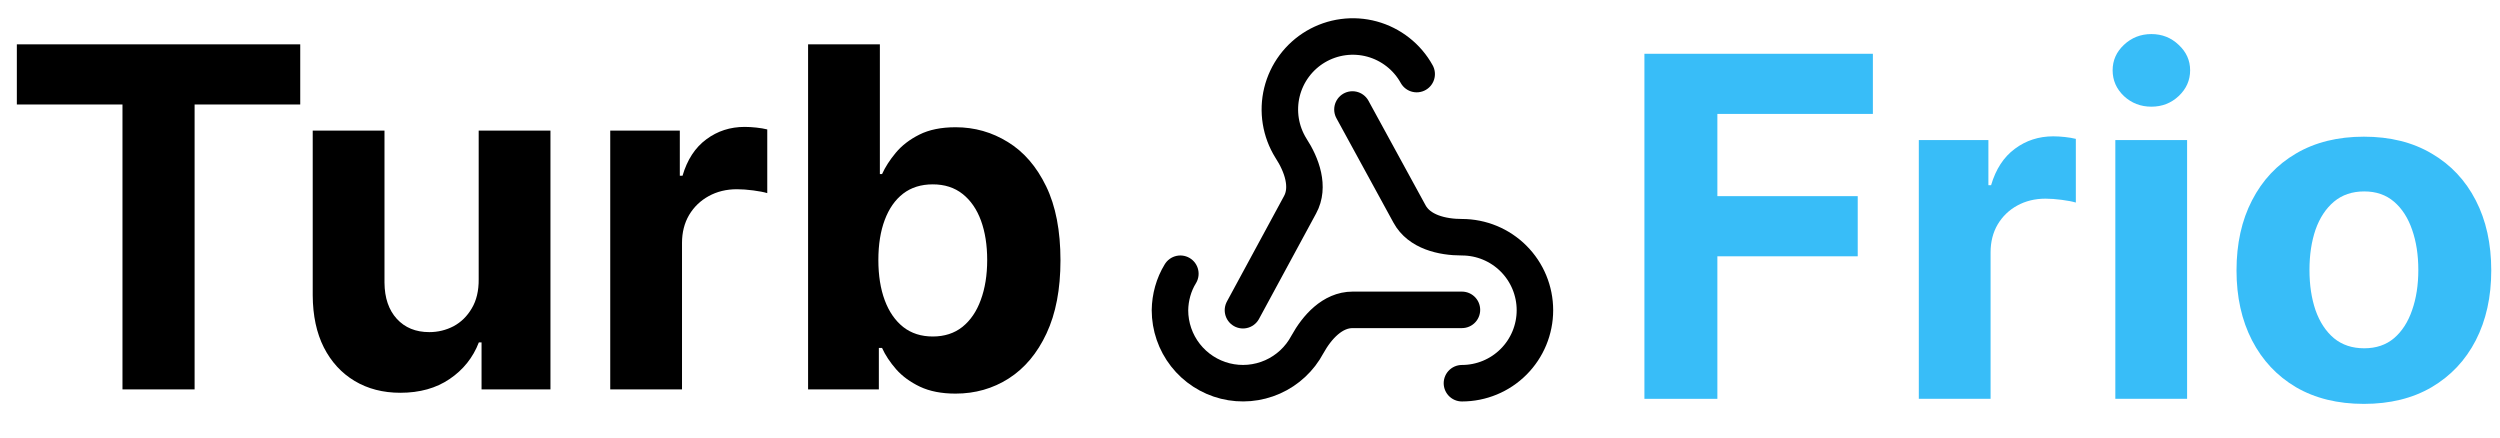 <svg width="137" height="24" viewBox="0 0 137 24" fill="none" xmlns="http://www.w3.org/2000/svg">
<path d="M0.923 5.726V2.43H16.453V5.726H10.664V21.339H6.712V5.726H0.923Z" fill="black"/>
<path d="M26.232 15.301V7.157H30.165V21.339H26.389V18.763H26.241C25.921 19.594 25.388 20.262 24.643 20.767C23.905 21.271 23.003 21.524 21.938 21.524C20.99 21.524 20.156 21.308 19.436 20.878C18.716 20.447 18.153 19.834 17.747 19.04C17.346 18.246 17.143 17.295 17.137 16.187V7.157H21.07V15.486C21.076 16.323 21.301 16.984 21.744 17.471C22.188 17.957 22.782 18.2 23.526 18.2C24 18.2 24.443 18.092 24.856 17.877C25.268 17.655 25.601 17.329 25.853 16.898C26.111 16.467 26.238 15.935 26.232 15.301Z" fill="black"/>
<path d="M33.441 21.339V7.157H37.254V9.632H37.402C37.66 8.752 38.094 8.087 38.704 7.637C39.313 7.182 40.015 6.954 40.809 6.954C41.006 6.954 41.218 6.967 41.446 6.991C41.674 7.016 41.874 7.05 42.046 7.093V10.583C41.861 10.527 41.606 10.478 41.28 10.435C40.953 10.392 40.655 10.37 40.384 10.37C39.806 10.37 39.288 10.497 38.833 10.749C38.384 10.995 38.027 11.34 37.762 11.783C37.503 12.226 37.374 12.737 37.374 13.316V21.339H33.441Z" fill="black"/>
<path d="M44.283 21.339V2.43H48.217V9.539H48.337C48.509 9.158 48.758 8.77 49.085 8.376C49.417 7.976 49.848 7.644 50.377 7.379C50.913 7.108 51.578 6.973 52.371 6.973C53.406 6.973 54.36 7.244 55.234 7.785C56.108 8.321 56.806 9.13 57.33 10.213C57.853 11.291 58.114 12.642 58.114 14.267C58.114 15.849 57.859 17.184 57.348 18.274C56.843 19.357 56.154 20.179 55.28 20.739C54.412 21.293 53.44 21.57 52.362 21.57C51.599 21.57 50.95 21.444 50.414 21.191C49.885 20.939 49.451 20.622 49.112 20.24C48.774 19.853 48.515 19.462 48.337 19.068H48.161V21.339H44.283ZM48.134 14.248C48.134 15.091 48.251 15.827 48.484 16.455C48.718 17.083 49.057 17.572 49.5 17.923C49.943 18.268 50.482 18.44 51.116 18.44C51.756 18.44 52.298 18.265 52.741 17.914C53.184 17.557 53.52 17.064 53.747 16.436C53.981 15.803 54.098 15.073 54.098 14.248C54.098 13.43 53.984 12.709 53.757 12.088C53.529 11.466 53.193 10.98 52.75 10.629C52.307 10.278 51.762 10.103 51.116 10.103C50.476 10.103 49.934 10.272 49.491 10.611C49.054 10.949 48.718 11.429 48.484 12.051C48.251 12.672 48.134 13.405 48.134 14.248Z" fill="black"/>
<path d="M80.114 16.98H74.124C73.024 16.98 72.174 17.92 71.644 18.88C71.225 19.667 70.554 20.292 69.739 20.654C68.924 21.016 68.011 21.096 67.145 20.88C66.28 20.663 65.512 20.164 64.962 19.461C64.413 18.758 64.115 17.892 64.114 17C64.124 16.3 64.314 15.6 64.684 15" stroke="black" stroke-width="2" stroke-linecap="round" stroke-linejoin="round"/>
<path d="M68.114 17L71.244 11.22C71.774 10.25 71.344 9.04 70.744 8.12C70.461 7.667 70.272 7.162 70.187 6.635C70.102 6.107 70.124 5.568 70.25 5.05C70.377 4.531 70.607 4.042 70.925 3.614C71.244 3.185 71.645 2.824 72.105 2.553C72.566 2.282 73.075 2.106 73.605 2.035C74.134 1.964 74.672 2 75.188 2.14C75.703 2.281 76.185 2.523 76.605 2.853C77.026 3.182 77.376 3.593 77.634 4.06" stroke="black" stroke-width="2" stroke-linecap="round" stroke-linejoin="round"/>
<path d="M74.114 6L77.244 11.73C77.774 12.7 79.014 13 80.114 13C81.175 13 82.193 13.421 82.943 14.172C83.693 14.922 84.114 15.939 84.114 17C84.114 18.061 83.693 19.078 82.943 19.828C82.193 20.579 81.175 21 80.114 21" stroke="black" stroke-width="2" stroke-linecap="round" stroke-linejoin="round"/>
<path d="M90.114 21.856V2.947H102.634V6.243H94.112V10.749H101.803V14.045H94.112V21.856H90.114Z" fill="#38BDF8"/>
<path d="M105.151 21.856V7.674H108.964V10.149H109.112C109.37 9.269 109.804 8.604 110.414 8.154C111.023 7.699 111.725 7.471 112.519 7.471C112.716 7.471 112.928 7.484 113.156 7.508C113.384 7.533 113.584 7.567 113.756 7.61V11.1C113.571 11.044 113.316 10.995 112.99 10.952C112.664 10.909 112.365 10.887 112.094 10.887C111.516 10.887 110.999 11.014 110.543 11.266C110.094 11.512 109.737 11.857 109.472 12.3C109.213 12.743 109.084 13.254 109.084 13.833V21.856H105.151Z" fill="#38BDF8"/>
<path d="M115.92 21.856V7.674H119.853V21.856H115.92ZM117.896 5.846C117.311 5.846 116.809 5.652 116.391 5.265C115.978 4.871 115.772 4.4 115.772 3.852C115.772 3.31 115.978 2.846 116.391 2.458C116.809 2.064 117.311 1.867 117.896 1.867C118.48 1.867 118.979 2.064 119.391 2.458C119.81 2.846 120.019 3.31 120.019 3.852C120.019 4.4 119.81 4.871 119.391 5.265C118.979 5.652 118.48 5.846 117.896 5.846Z" fill="#38BDF8"/>
<path d="M129.541 22.133C128.107 22.133 126.867 21.828 125.82 21.219C124.78 20.604 123.977 19.748 123.411 18.652C122.844 17.55 122.561 16.273 122.561 14.821C122.561 13.356 122.844 12.075 123.411 10.98C123.977 9.878 124.78 9.022 125.82 8.413C126.867 7.797 128.107 7.49 129.541 7.49C130.975 7.49 132.213 7.797 133.253 8.413C134.299 9.022 135.106 9.878 135.672 10.98C136.238 12.075 136.521 13.356 136.521 14.821C136.521 16.273 136.238 17.55 135.672 18.652C135.106 19.748 134.299 20.604 133.253 21.219C132.213 21.828 130.975 22.133 129.541 22.133ZM129.56 19.086C130.212 19.086 130.757 18.902 131.194 18.532C131.631 18.157 131.96 17.646 132.182 17C132.41 16.353 132.524 15.618 132.524 14.793C132.524 13.968 132.41 13.233 132.182 12.586C131.96 11.94 131.631 11.429 131.194 11.054C130.757 10.678 130.212 10.49 129.56 10.49C128.901 10.49 128.347 10.678 127.898 11.054C127.455 11.429 127.119 11.94 126.891 12.586C126.67 13.233 126.559 13.968 126.559 14.793C126.559 15.618 126.67 16.353 126.891 17C127.119 17.646 127.455 18.157 127.898 18.532C128.347 18.902 128.901 19.086 129.56 19.086Z" fill="#38BDF8"/>
</svg>
